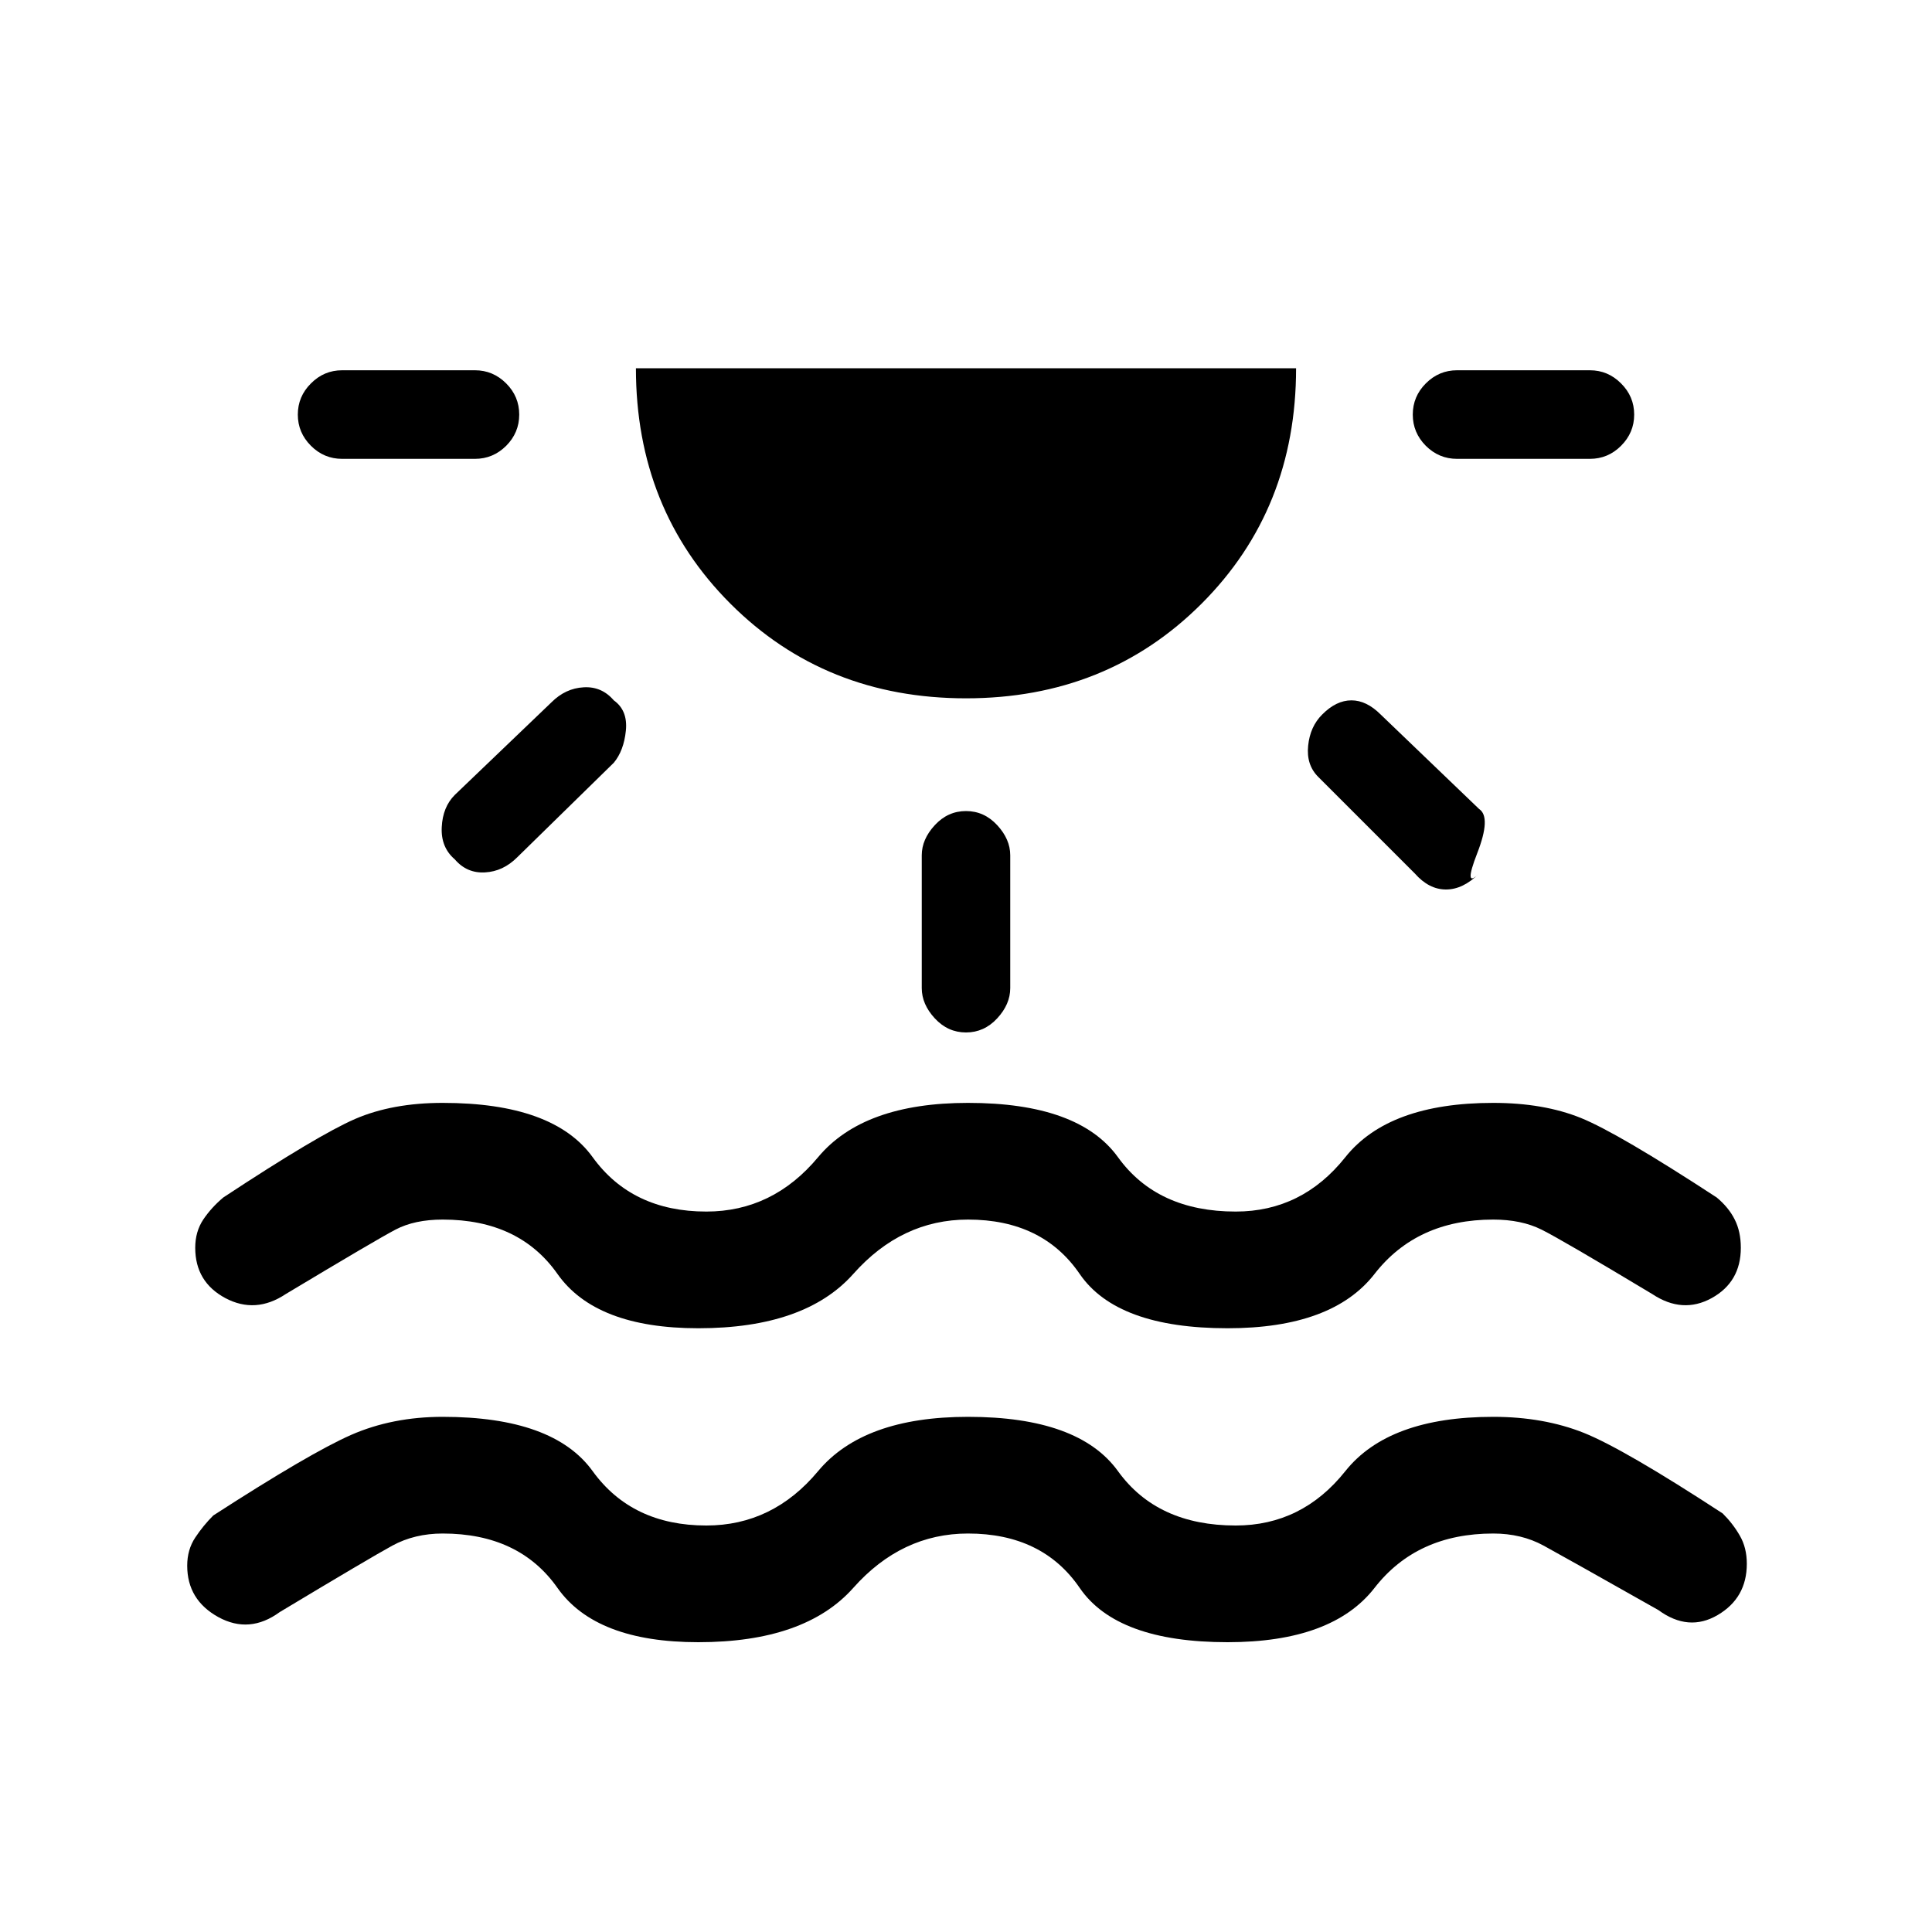 <svg xmlns="http://www.w3.org/2000/svg" height="20" width="20"><path d="M7.229 17q-1.062 0-1.458-.562-.396-.563-1.188-.563-.291 0-.521.125-.229.125-1.166.688-.313.229-.636.052-.322-.178-.322-.532 0-.166.083-.291.083-.125.187-.229 1-.646 1.427-.834.427-.187.948-.187 1.146 0 1.552.562.407.563 1.177.563.688 0 1.157-.563.469-.562 1.552-.562 1.146 0 1.552.562.406.563 1.219.563.687 0 1.135-.563.448-.562 1.531-.562.521 0 .938.166.416.167 1.437.834.105.104.177.229.073.125.073.292 0 .354-.302.531-.302.177-.614-.052-.959-.542-1.188-.667-.229-.125-.521-.125-.791 0-1.229.563-.437.562-1.521.562-1.146 0-1.531-.562-.385-.563-1.156-.563-.688 0-1.188.563-.5.562-1.604.562ZM5.375 4.292q0 .187-.135.323-.136.135-.323.135H3.542q-.188 0-.323-.135-.136-.136-.136-.323 0-.188.136-.323.135-.136.323-.136h1.375q.187 0 .323.136.135.135.135.323Zm.979 2.958q.146.104.125.313-.021.208-.125.333l-1 .979q-.146.146-.333.156-.188.011-.313-.135-.146-.125-.135-.334.01-.208.135-.333l1-.958q.146-.146.334-.156.187-.011.312.135ZM10 7.229q-1.458 0-2.438-.979-.979-.979-.979-2.438h6.834q0 1.459-.979 2.438-.98.979-2.438.979Zm0 1.167q.188 0 .323.146t.135.312v1.375q0 .167-.135.313t-.323.146q-.188 0-.323-.146t-.135-.313V8.854q0-.166.135-.312T10 8.396Zm3.688-1q.145-.146.302-.146.156 0 .302.146l1.02.979q.126.083-.02.458t.02.209q-.166.166-.343.166-.177 0-.323-.166l-1-1q-.125-.125-.104-.323.02-.198.146-.323Zm3.229-3.104q0 .187-.136.323-.135.135-.323.135h-1.375q-.187 0-.323-.135-.135-.136-.135-.323 0-.188.135-.323.136-.136.323-.136h1.375q.188 0 .323.136.136.135.136.323ZM7.229 13.75q-1.062 0-1.458-.562-.396-.563-1.188-.563-.291 0-.489.104t-1.136.667q-.312.208-.625.042-.312-.167-.312-.521 0-.167.083-.292.084-.125.208-.229.98-.646 1.365-.813.385-.166.906-.166 1.146 0 1.552.562.407.563 1.177.563.688 0 1.157-.563.469-.562 1.552-.562 1.146 0 1.552.562.406.563 1.219.563.687 0 1.135-.563.448-.562 1.531-.562.521 0 .907.156.385.156 1.406.823.125.104.187.229.063.125.063.292 0 .354-.302.521-.302.166-.615-.042-.937-.563-1.146-.667-.208-.104-.5-.104-.791 0-1.229.563-.437.562-1.521.562-1.146 0-1.531-.562-.385-.563-1.156-.563-.688 0-1.188.563-.5.562-1.604.562Z"/></svg>